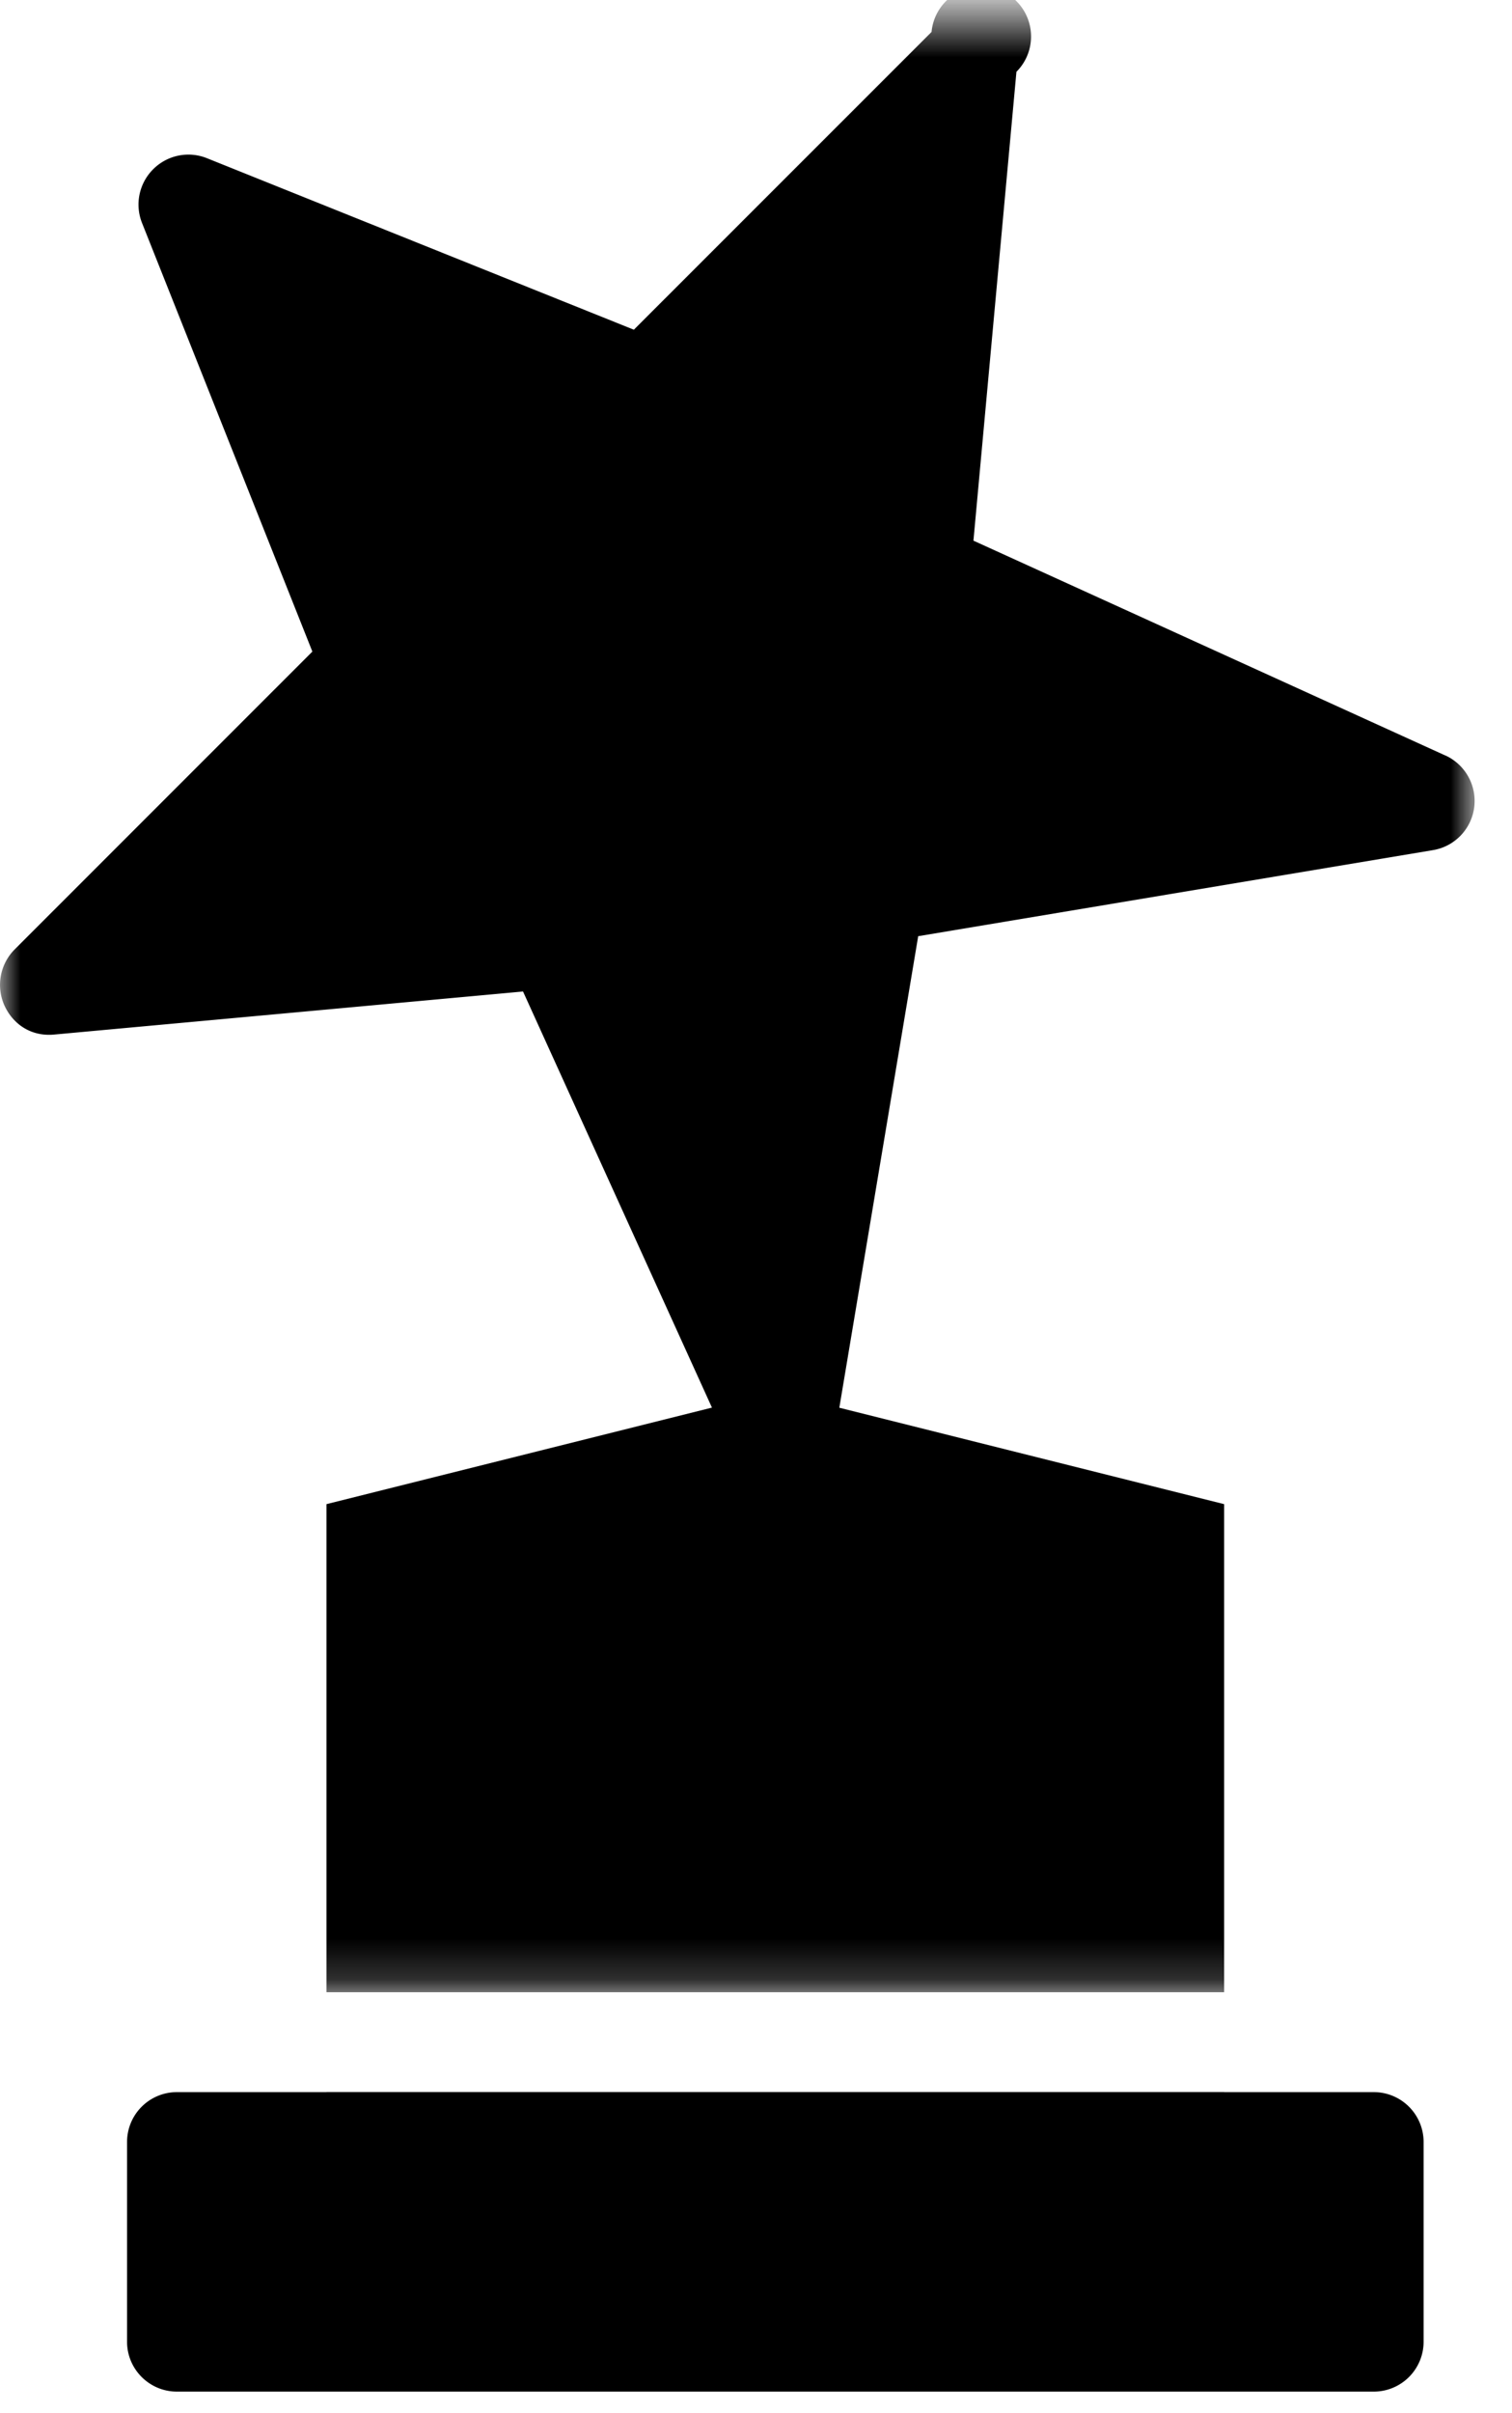<svg width="37" height="59" viewBox="0 0 37 59" xmlns="http://www.w3.org/2000/svg" xmlns:xlink="http://www.w3.org/1999/xlink"><defs><path id="a" d="M36.085 48.812V.53H0v48.282z"/></defs><g fill-rule="evenodd"><path d="M33.616 51.148h-3.66v-.002H7.988v.002H4.33a1.22 1.22 0 0 0-1.221 1.22v4.882c0 .673.547 1.22 1.22 1.22h29.288a1.22 1.22 0 0 0 1.22-1.22v-4.882a1.22 1.22 0 0 0-1.22-1.22"/><g transform="translate(0 -.106)"><mask id="b"><use xlink:href="#a"/></mask><path d="M35.37 18.577l-11.549-5.253 1.052-11.463a1.22 1.22 0 1 0-2.077-.974l-7.285 7.28L5.065 3.974a1.217 1.217 0 0 0-1.316.269 1.218 1.218 0 0 0-.273 1.315l4.168 10.478-7.287 7.283a1.23 1.23 0 0 0-.242 1.384c.22.464.669.75 1.218.695l11.466-1.052 4.623 10.173-9.433 2.36v11.933h21.966V36.879l-9.416-2.357 1.93-11.528 12.596-2.104c.53-.087.94-.512 1.01-1.044a1.223 1.223 0 0 0-.704-1.27" mask="url(#b)"/></g></g></svg>